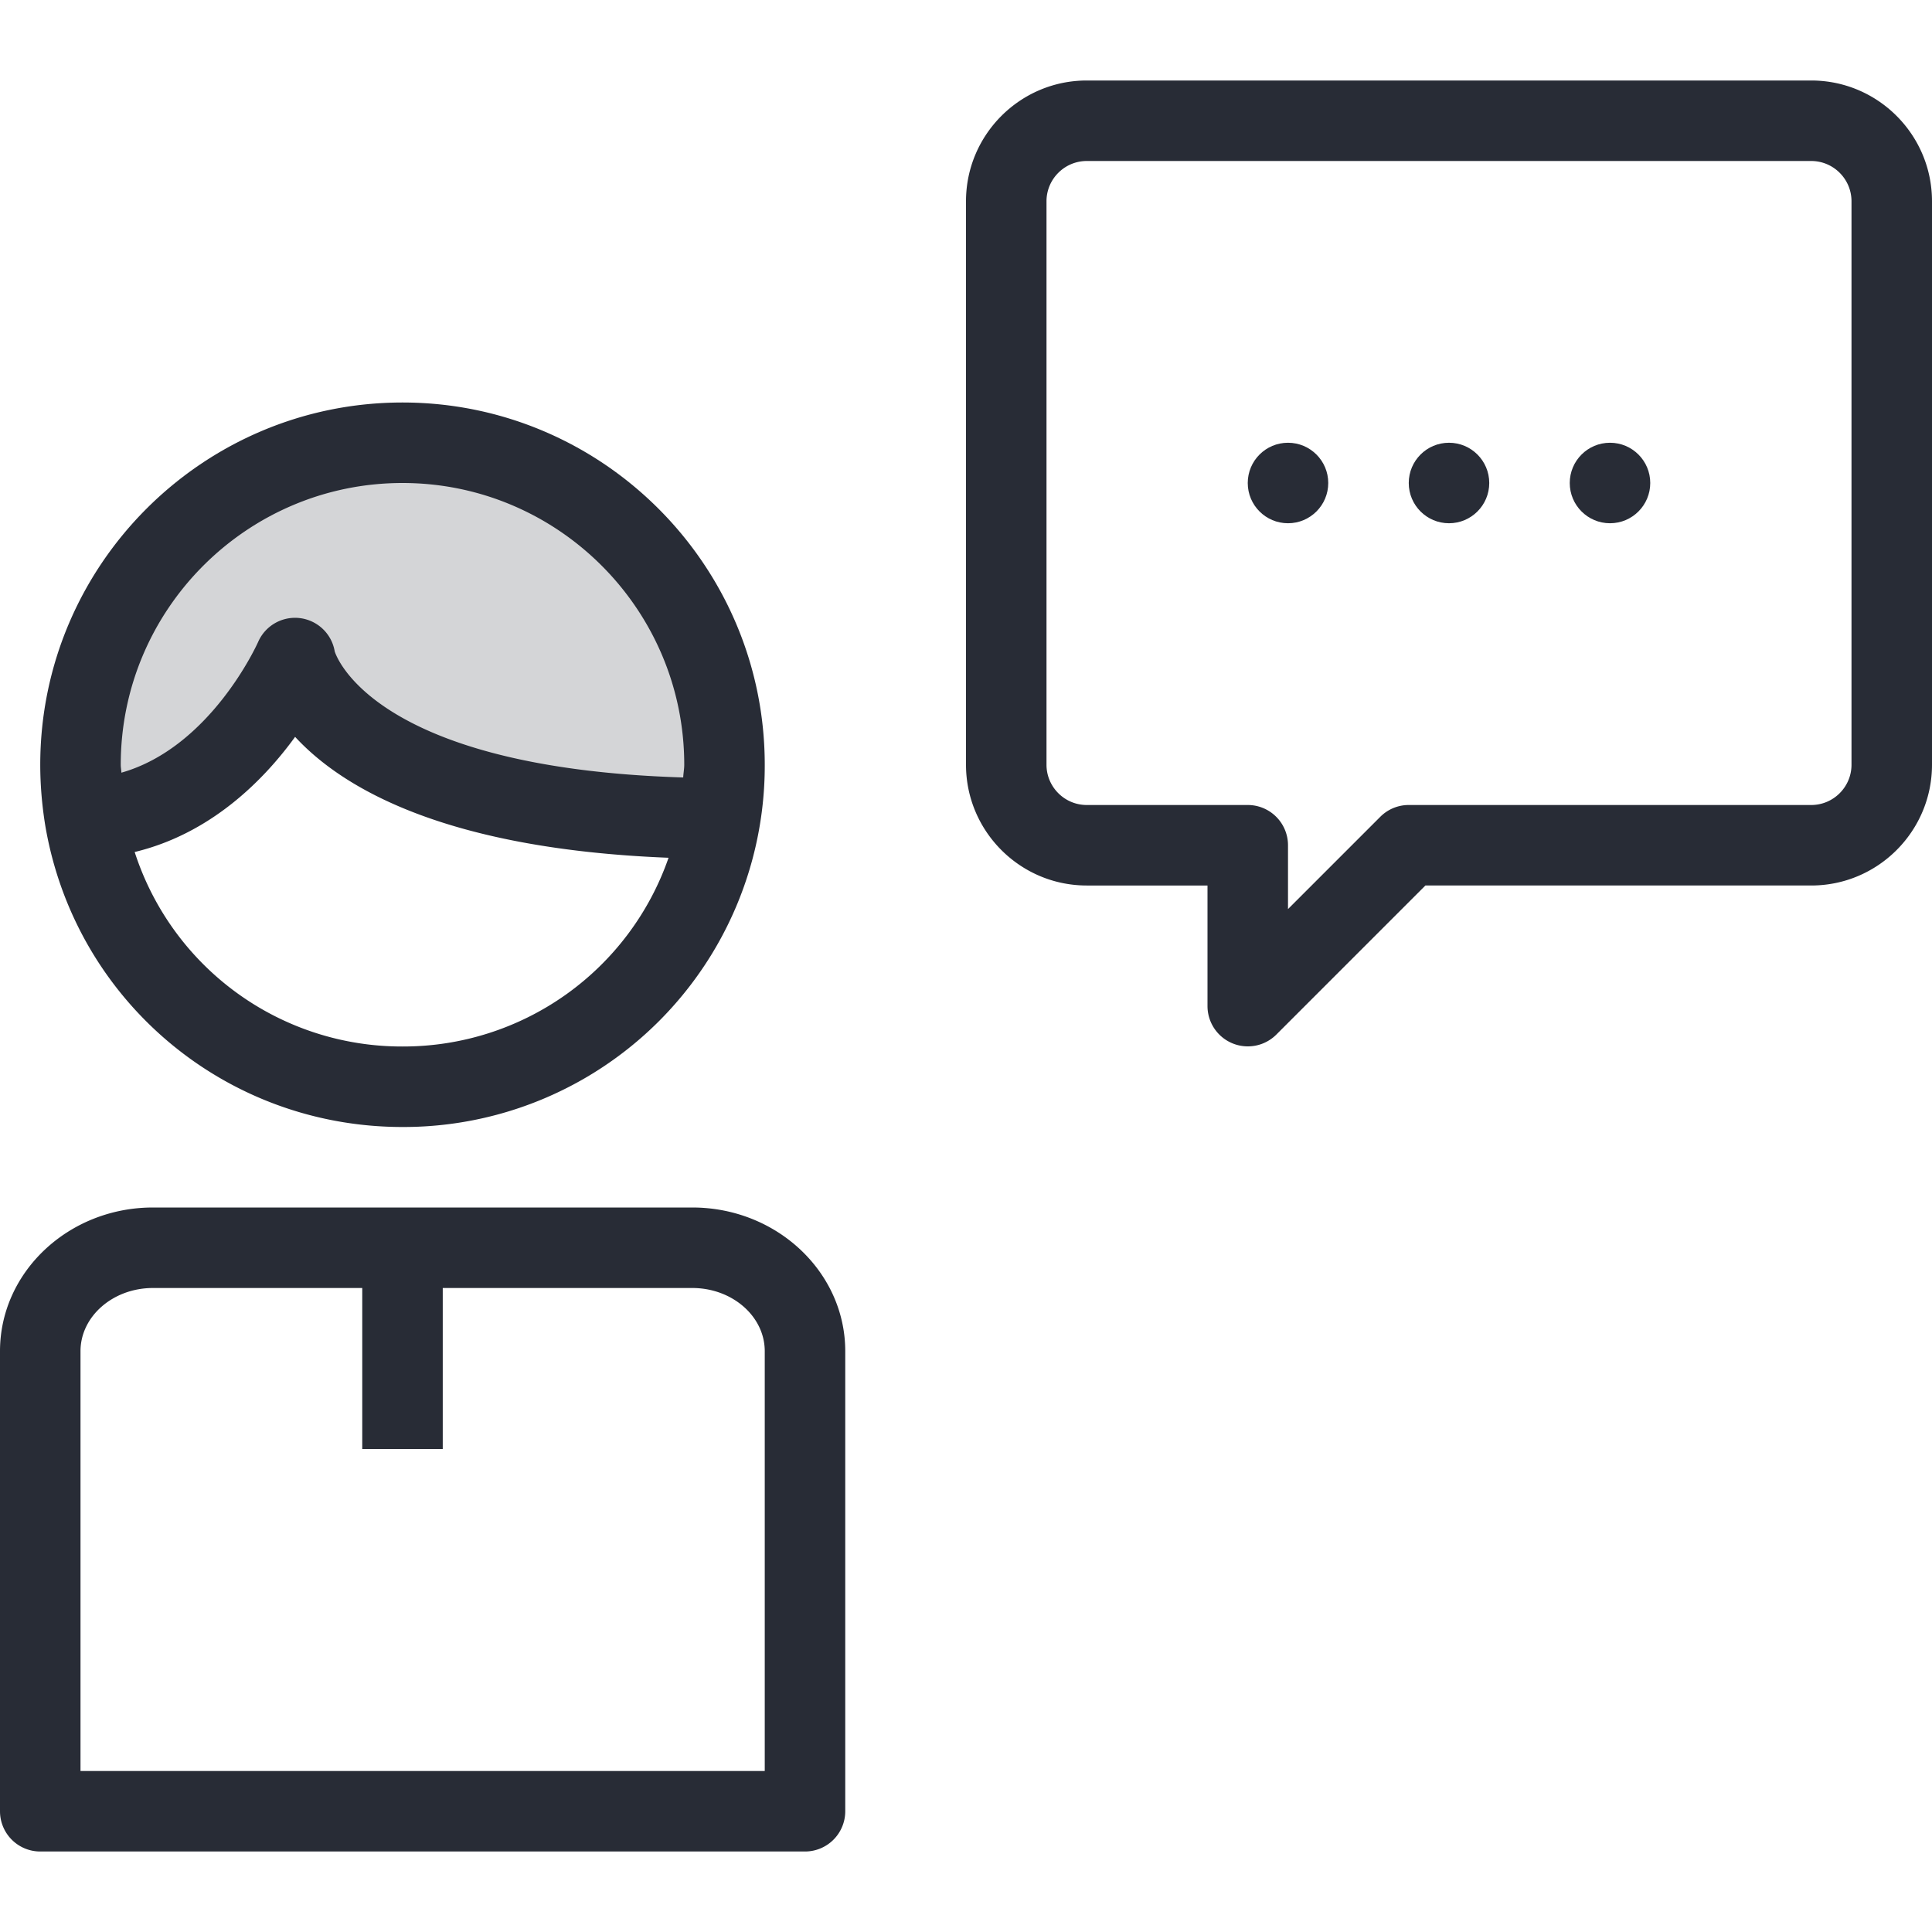 <svg xmlns="http://www.w3.org/2000/svg" viewBox="0 0 48 48"><style>.st0{fill:none}.st1{fill:#d4d5d7}.st2{fill:#282c36}</style><path class="st0" d="M0 0h48v48H0z" id="Boundary"/><g id="Design"><g id="XMLID_20_"><path class="st1" d="M18 19c0 .46-.04.91-.11 1.34-9.9-.03-10.56-3.99-10.56-3.99s-1.68 3.91-5.22 3.99C2.04 19.91 2 19.46 2 19c0-4.42 3.59-8 8-8 4.42 0 8 3.58 8 8z"/><circle class="st2" cx="40" cy="12" r="1"/><circle class="st2" cx="36" cy="12" r="1"/><circle class="st2" cx="32" cy="12" r="1"/><path class="st2" d="M45 2H27c-1.654 0-3 1.346-3 3v14c0 1.654 1.346 3 3 3h3v3a1.002 1.002 0 0 0 1.707.707L35.414 22H45c1.654 0 3-1.346 3-3V5c0-1.654-1.346-3-3-3zm1 17c0 .551-.449 1-1 1H35a.997.997 0 0 0-.707.293L32 22.586V21a1 1 0 0 0-1-1h-4c-.551 0-1-.449-1-1V5c0-.551.449-1 1-1h18c.551 0 1 .449 1 1v14zM17.2 30H3.8C1.705 30 0 31.602 0 33.57V45a1 1 0 0 0 1 1h19a1 1 0 0 0 1-1V33.57c0-1.968-1.705-3.57-3.8-3.57zM19 44H2V33.57c0-.866.808-1.57 1.8-1.57H9v4h2v-4h6.2c.992 0 1.8.704 1.8 1.57V44zM1.124 20.507C1.859 24.849 5.592 28 10 28a8.976 8.976 0 0 0 9-9c0-4.962-4.038-9-9-9s-9 4.038-9 9c0 .494.042.999.123 1.5l.001.007zM10 26a6.975 6.975 0 0 1-6.654-4.832c1.882-.453 3.198-1.773 3.986-2.861 1.177 1.277 3.738 2.786 9.278 3.004A6.979 6.979 0 0 1 10 26zm0-14c3.86 0 7 3.14 7 7 0 .104-.021.211-.026.316-7.834-.239-8.656-3.131-8.658-3.131a1 1 0 0 0-1.904-.233c-.013.029-1.171 2.613-3.396 3.245C3.014 19.133 3 19.065 3 19c0-3.86 3.14-7 7-7z"/></g></g></svg>